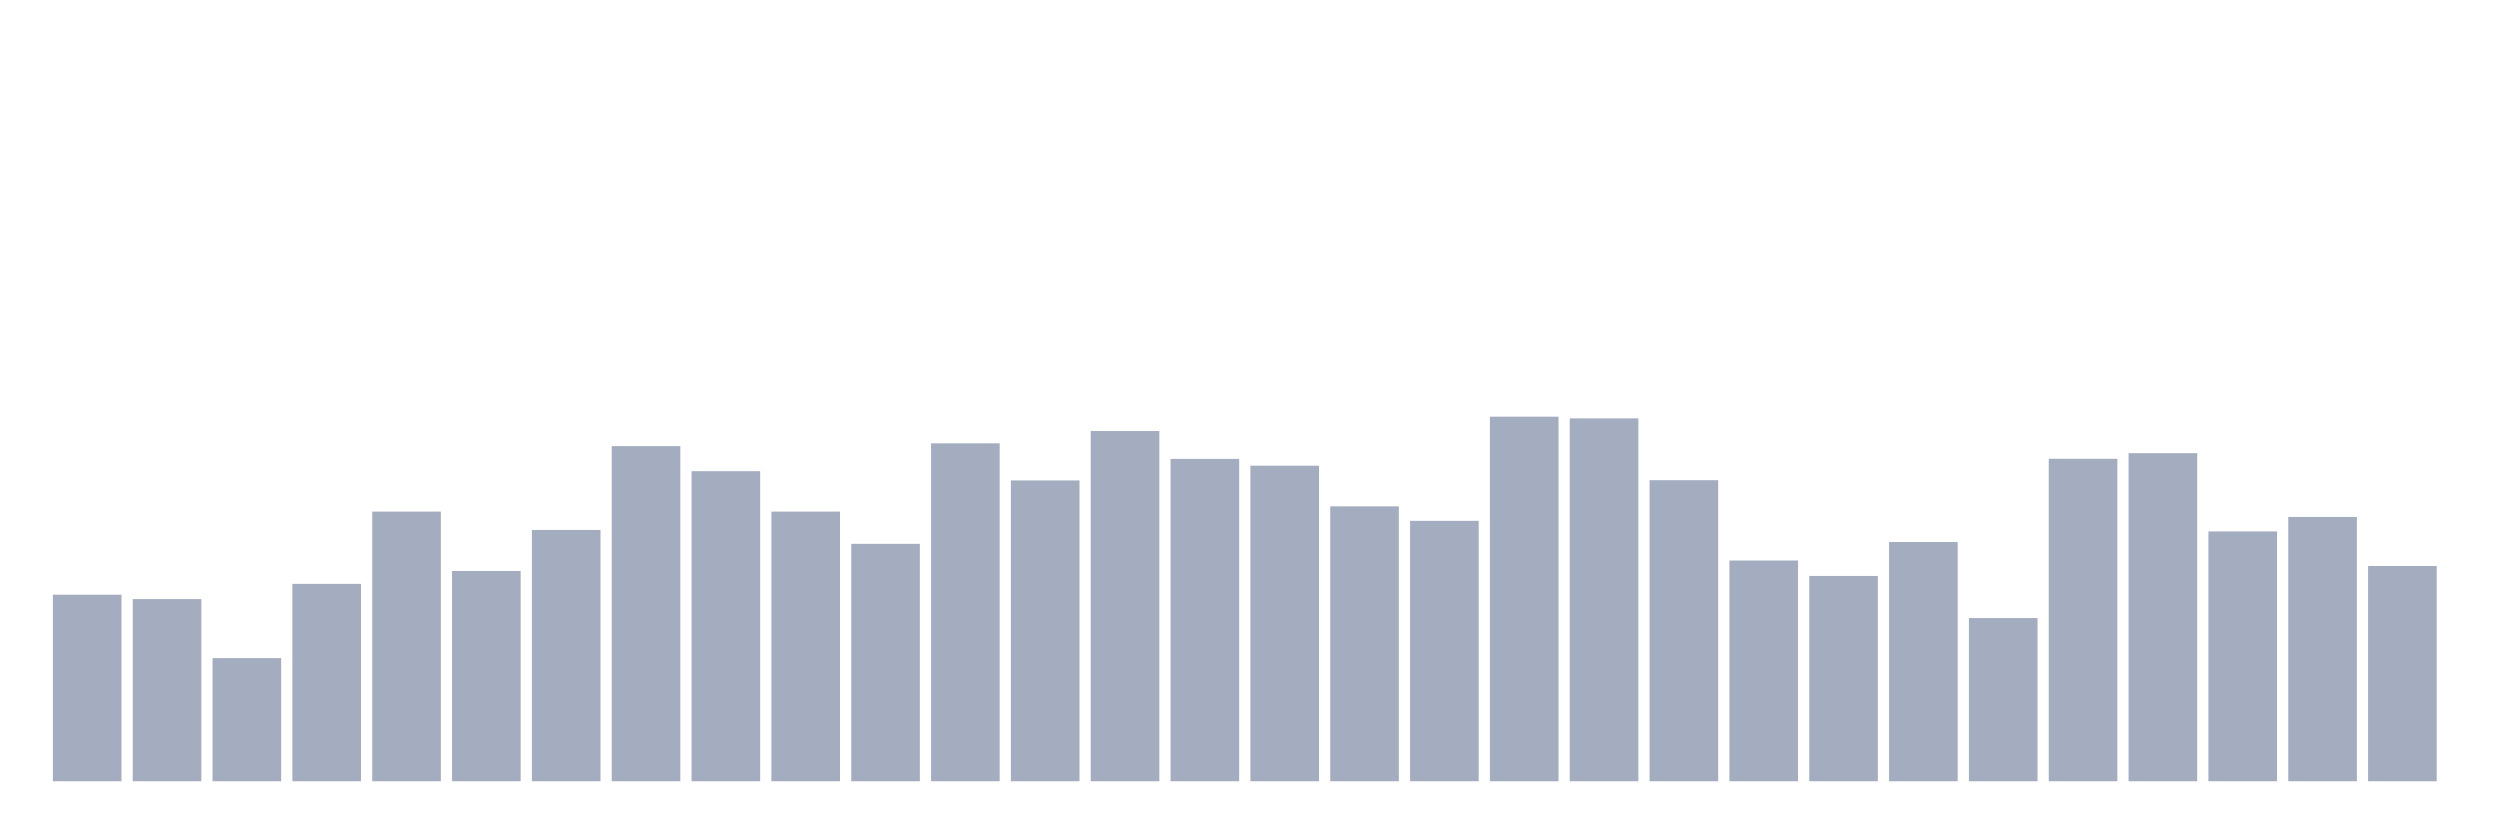 <svg xmlns="http://www.w3.org/2000/svg" viewBox="0 0 480 160"><g transform="translate(10,10)"><rect class="bar" x="0.153" width="13.175" y="104.182" height="35.818" fill="rgb(164,173,192)"></rect><rect class="bar" x="15.482" width="13.175" y="105.023" height="34.977" fill="rgb(164,173,192)"></rect><rect class="bar" x="30.81" width="13.175" y="116.355" height="23.645" fill="rgb(164,173,192)"></rect><rect class="bar" x="46.138" width="13.175" y="102.103" height="37.897" fill="rgb(164,173,192)"></rect><rect class="bar" x="61.466" width="13.175" y="88.224" height="51.776" fill="rgb(164,173,192)"></rect><rect class="bar" x="76.794" width="13.175" y="99.626" height="40.374" fill="rgb(164,173,192)"></rect><rect class="bar" x="92.123" width="13.175" y="91.752" height="48.248" fill="rgb(164,173,192)"></rect><rect class="bar" x="107.451" width="13.175" y="75.654" height="64.346" fill="rgb(164,173,192)"></rect><rect class="bar" x="122.779" width="13.175" y="80.467" height="59.533" fill="rgb(164,173,192)"></rect><rect class="bar" x="138.107" width="13.175" y="88.224" height="51.776" fill="rgb(164,173,192)"></rect><rect class="bar" x="153.436" width="13.175" y="94.416" height="45.584" fill="rgb(164,173,192)"></rect><rect class="bar" x="168.764" width="13.175" y="75.117" height="64.883" fill="rgb(164,173,192)"></rect><rect class="bar" x="184.092" width="13.175" y="82.243" height="57.757" fill="rgb(164,173,192)"></rect><rect class="bar" x="199.42" width="13.175" y="72.757" height="67.243" fill="rgb(164,173,192)"></rect><rect class="bar" x="214.748" width="13.175" y="78.107" height="61.893" fill="rgb(164,173,192)"></rect><rect class="bar" x="230.077" width="13.175" y="79.416" height="60.584" fill="rgb(164,173,192)"></rect><rect class="bar" x="245.405" width="13.175" y="87.22" height="52.78" fill="rgb(164,173,192)"></rect><rect class="bar" x="260.733" width="13.175" y="90" height="50" fill="rgb(164,173,192)"></rect><rect class="bar" x="276.061" width="13.175" y="70" height="70" fill="rgb(164,173,192)"></rect><rect class="bar" x="291.39" width="13.175" y="70.327" height="69.673" fill="rgb(164,173,192)"></rect><rect class="bar" x="306.718" width="13.175" y="82.196" height="57.804" fill="rgb(164,173,192)"></rect><rect class="bar" x="322.046" width="13.175" y="97.617" height="42.383" fill="rgb(164,173,192)"></rect><rect class="bar" x="337.374" width="13.175" y="100.584" height="39.416" fill="rgb(164,173,192)"></rect><rect class="bar" x="352.702" width="13.175" y="94.065" height="45.935" fill="rgb(164,173,192)"></rect><rect class="bar" x="368.031" width="13.175" y="108.668" height="31.332" fill="rgb(164,173,192)"></rect><rect class="bar" x="383.359" width="13.175" y="78.084" height="61.916" fill="rgb(164,173,192)"></rect><rect class="bar" x="398.687" width="13.175" y="77.009" height="62.991" fill="rgb(164,173,192)"></rect><rect class="bar" x="414.015" width="13.175" y="92.033" height="47.967" fill="rgb(164,173,192)"></rect><rect class="bar" x="429.344" width="13.175" y="89.252" height="50.748" fill="rgb(164,173,192)"></rect><rect class="bar" x="444.672" width="13.175" y="98.668" height="41.332" fill="rgb(164,173,192)"></rect></g></svg>
